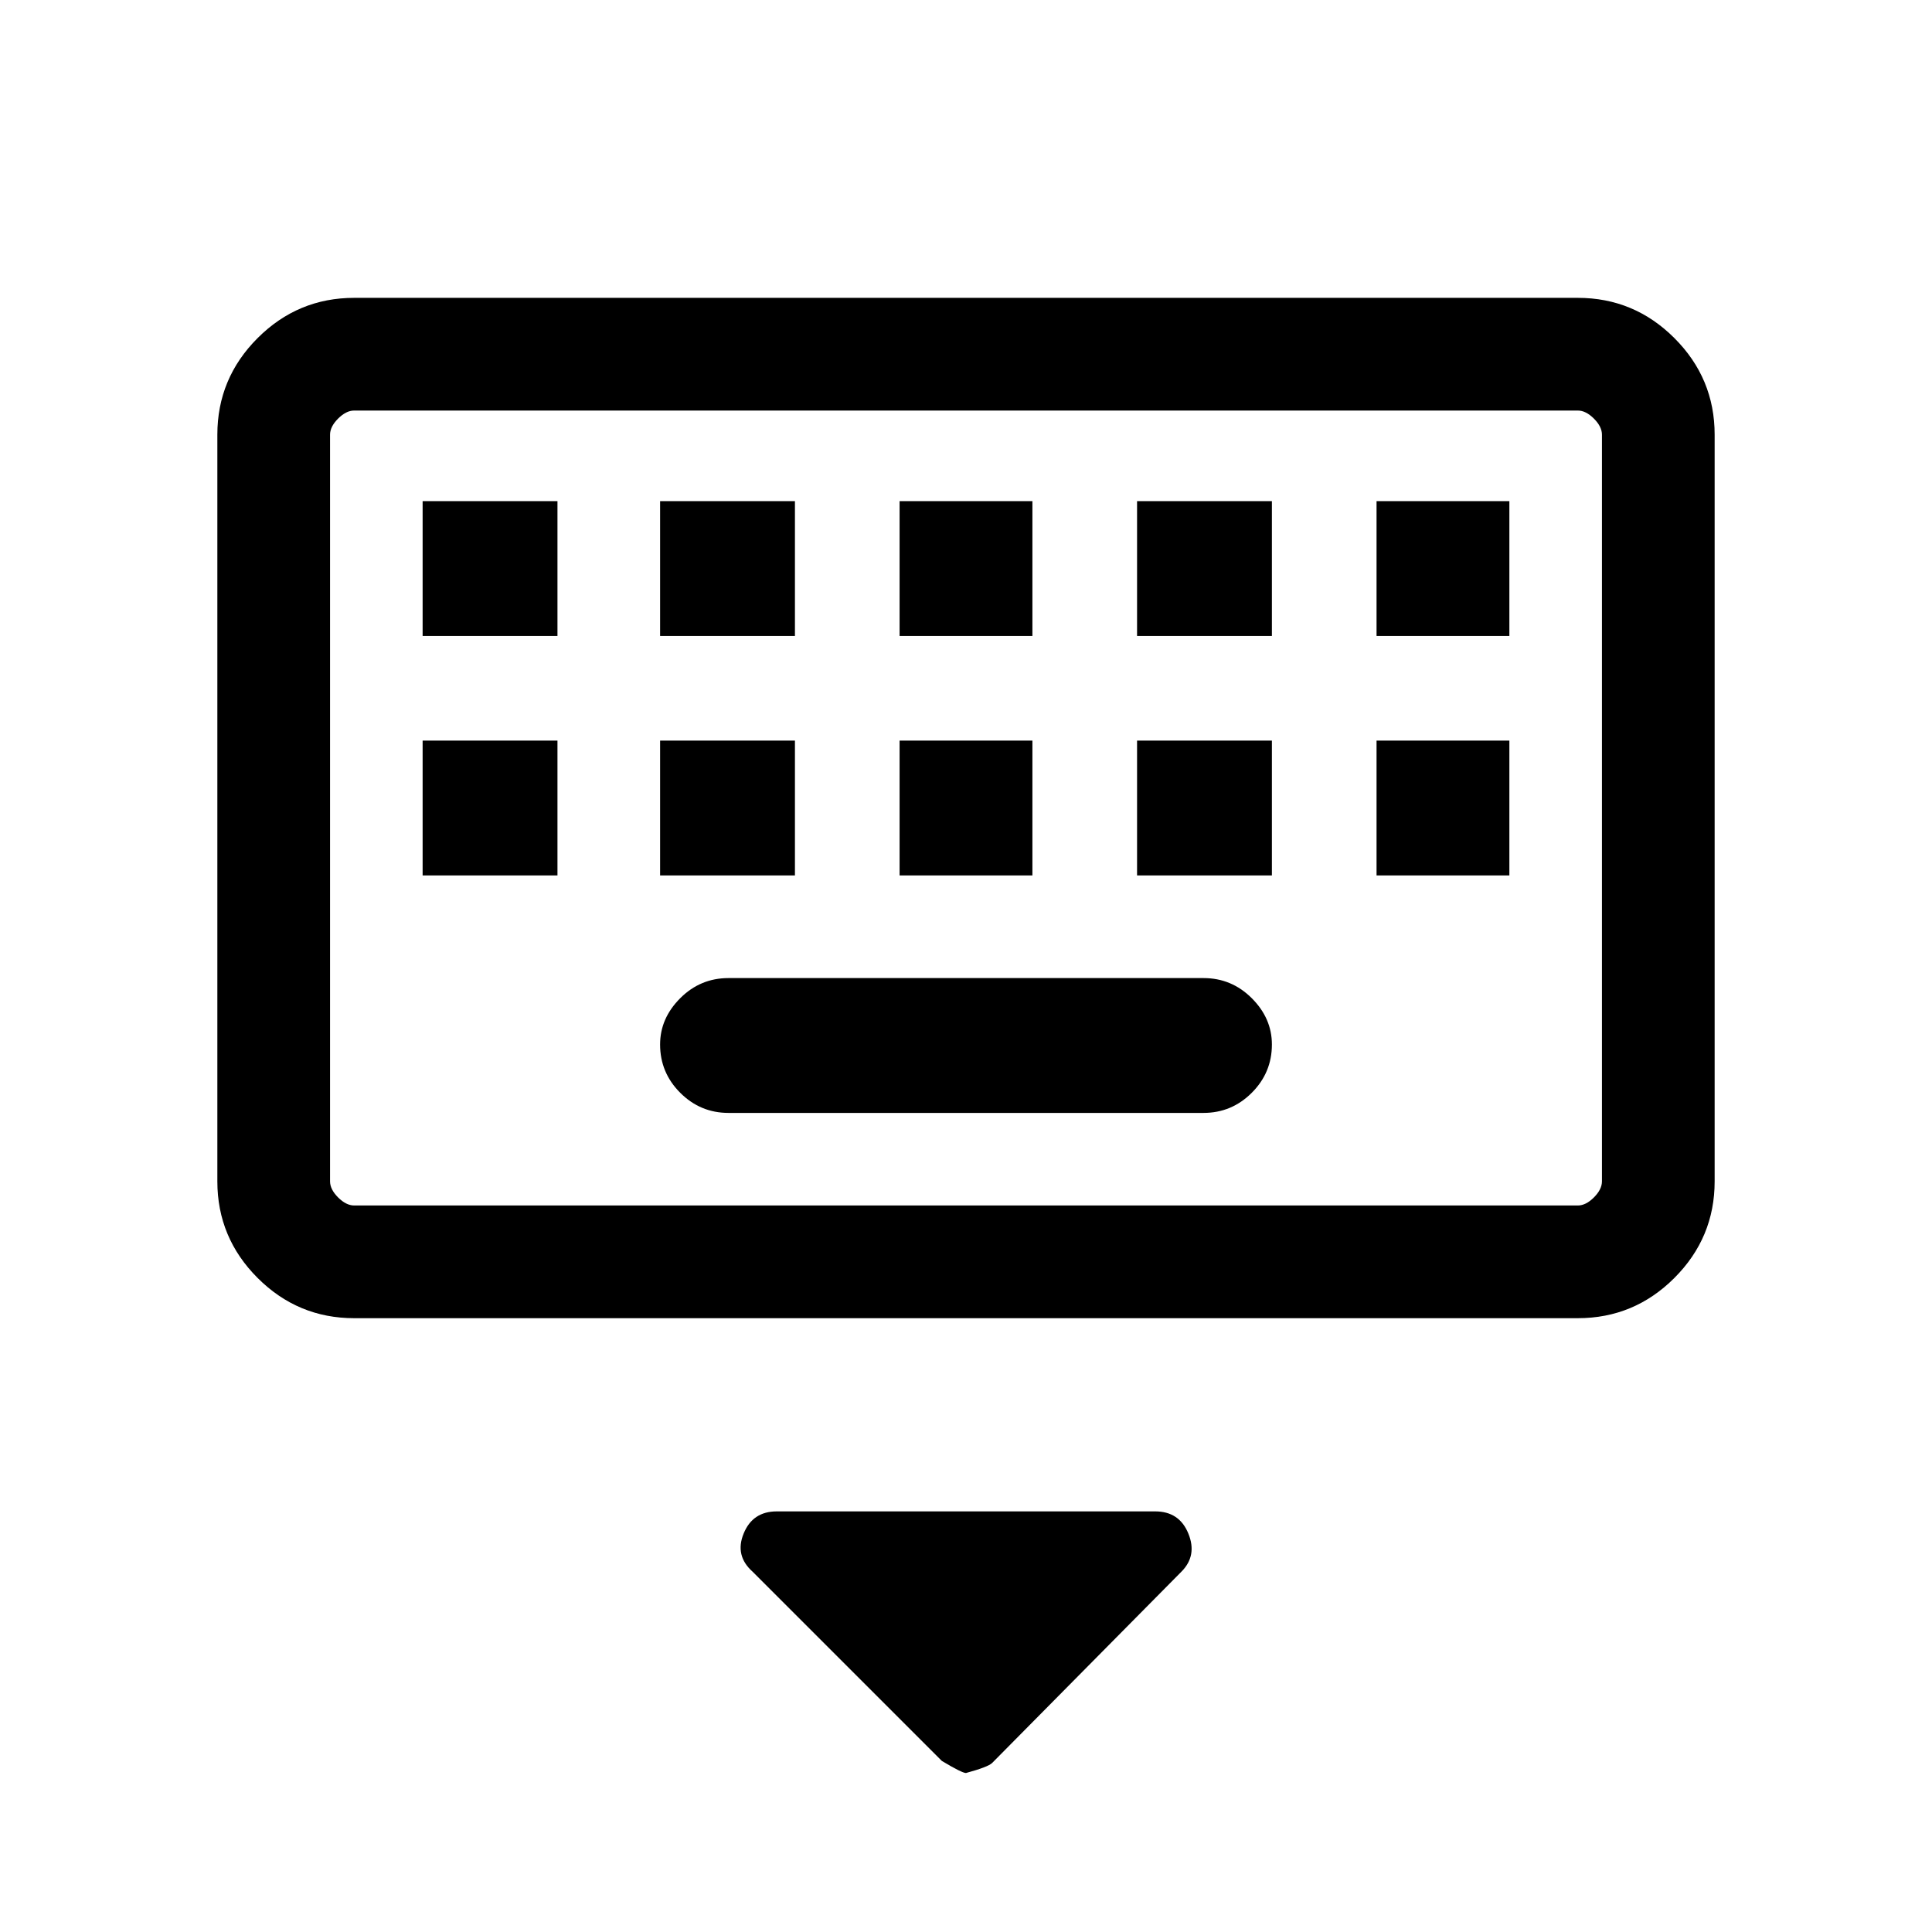 <svg xmlns="http://www.w3.org/2000/svg" height="24" width="24"><path d="M4.4 16.375q-.7 0-1.2-.5t-.5-1.2V5.4q0-.7.5-1.2t1.2-.5h15.2q.7 0 1.2.5t.5 1.2v9.275q0 .7-.5 1.2t-1.2.5Zm0-1.4h15.2q.1 0 .2-.1t.1-.2V5.4q0-.1-.1-.2t-.2-.1H4.4q-.1 0-.2.1t-.1.2v9.275q0 .1.1.2t.2.1ZM11.175 7.9h1.65V6.225h-1.65Zm0 2.975h1.65V9.2h-1.65ZM8.2 7.9h1.675V6.225H8.2Zm0 2.975h1.675V9.2H8.2Zm-2.95 0h1.675V9.2H5.25Zm0-2.975h1.675V6.225H5.25Zm3.8 5.925h5.9q.35 0 .6-.25t.25-.6q0-.325-.25-.575-.25-.25-.6-.25h-5.9q-.35 0-.6.25t-.25.575q0 .35.25.6t.6.25Zm5.075-2.95H15.8V9.2h-1.675Zm0-2.975H15.8V6.225h-1.675Zm2.975 2.975h1.65V9.2H17.1Zm0-2.975h1.65V6.225H17.1ZM12 22.025q-.05 0-.3-.15l-2.35-2.35q-.225-.2-.112-.475.112-.275.412-.275h4.7q.3 0 .412.275.113.275-.087.475l-2.35 2.375q-.05.05-.325.125ZM4.1 5.1v9.875V5.1Z"/></svg>